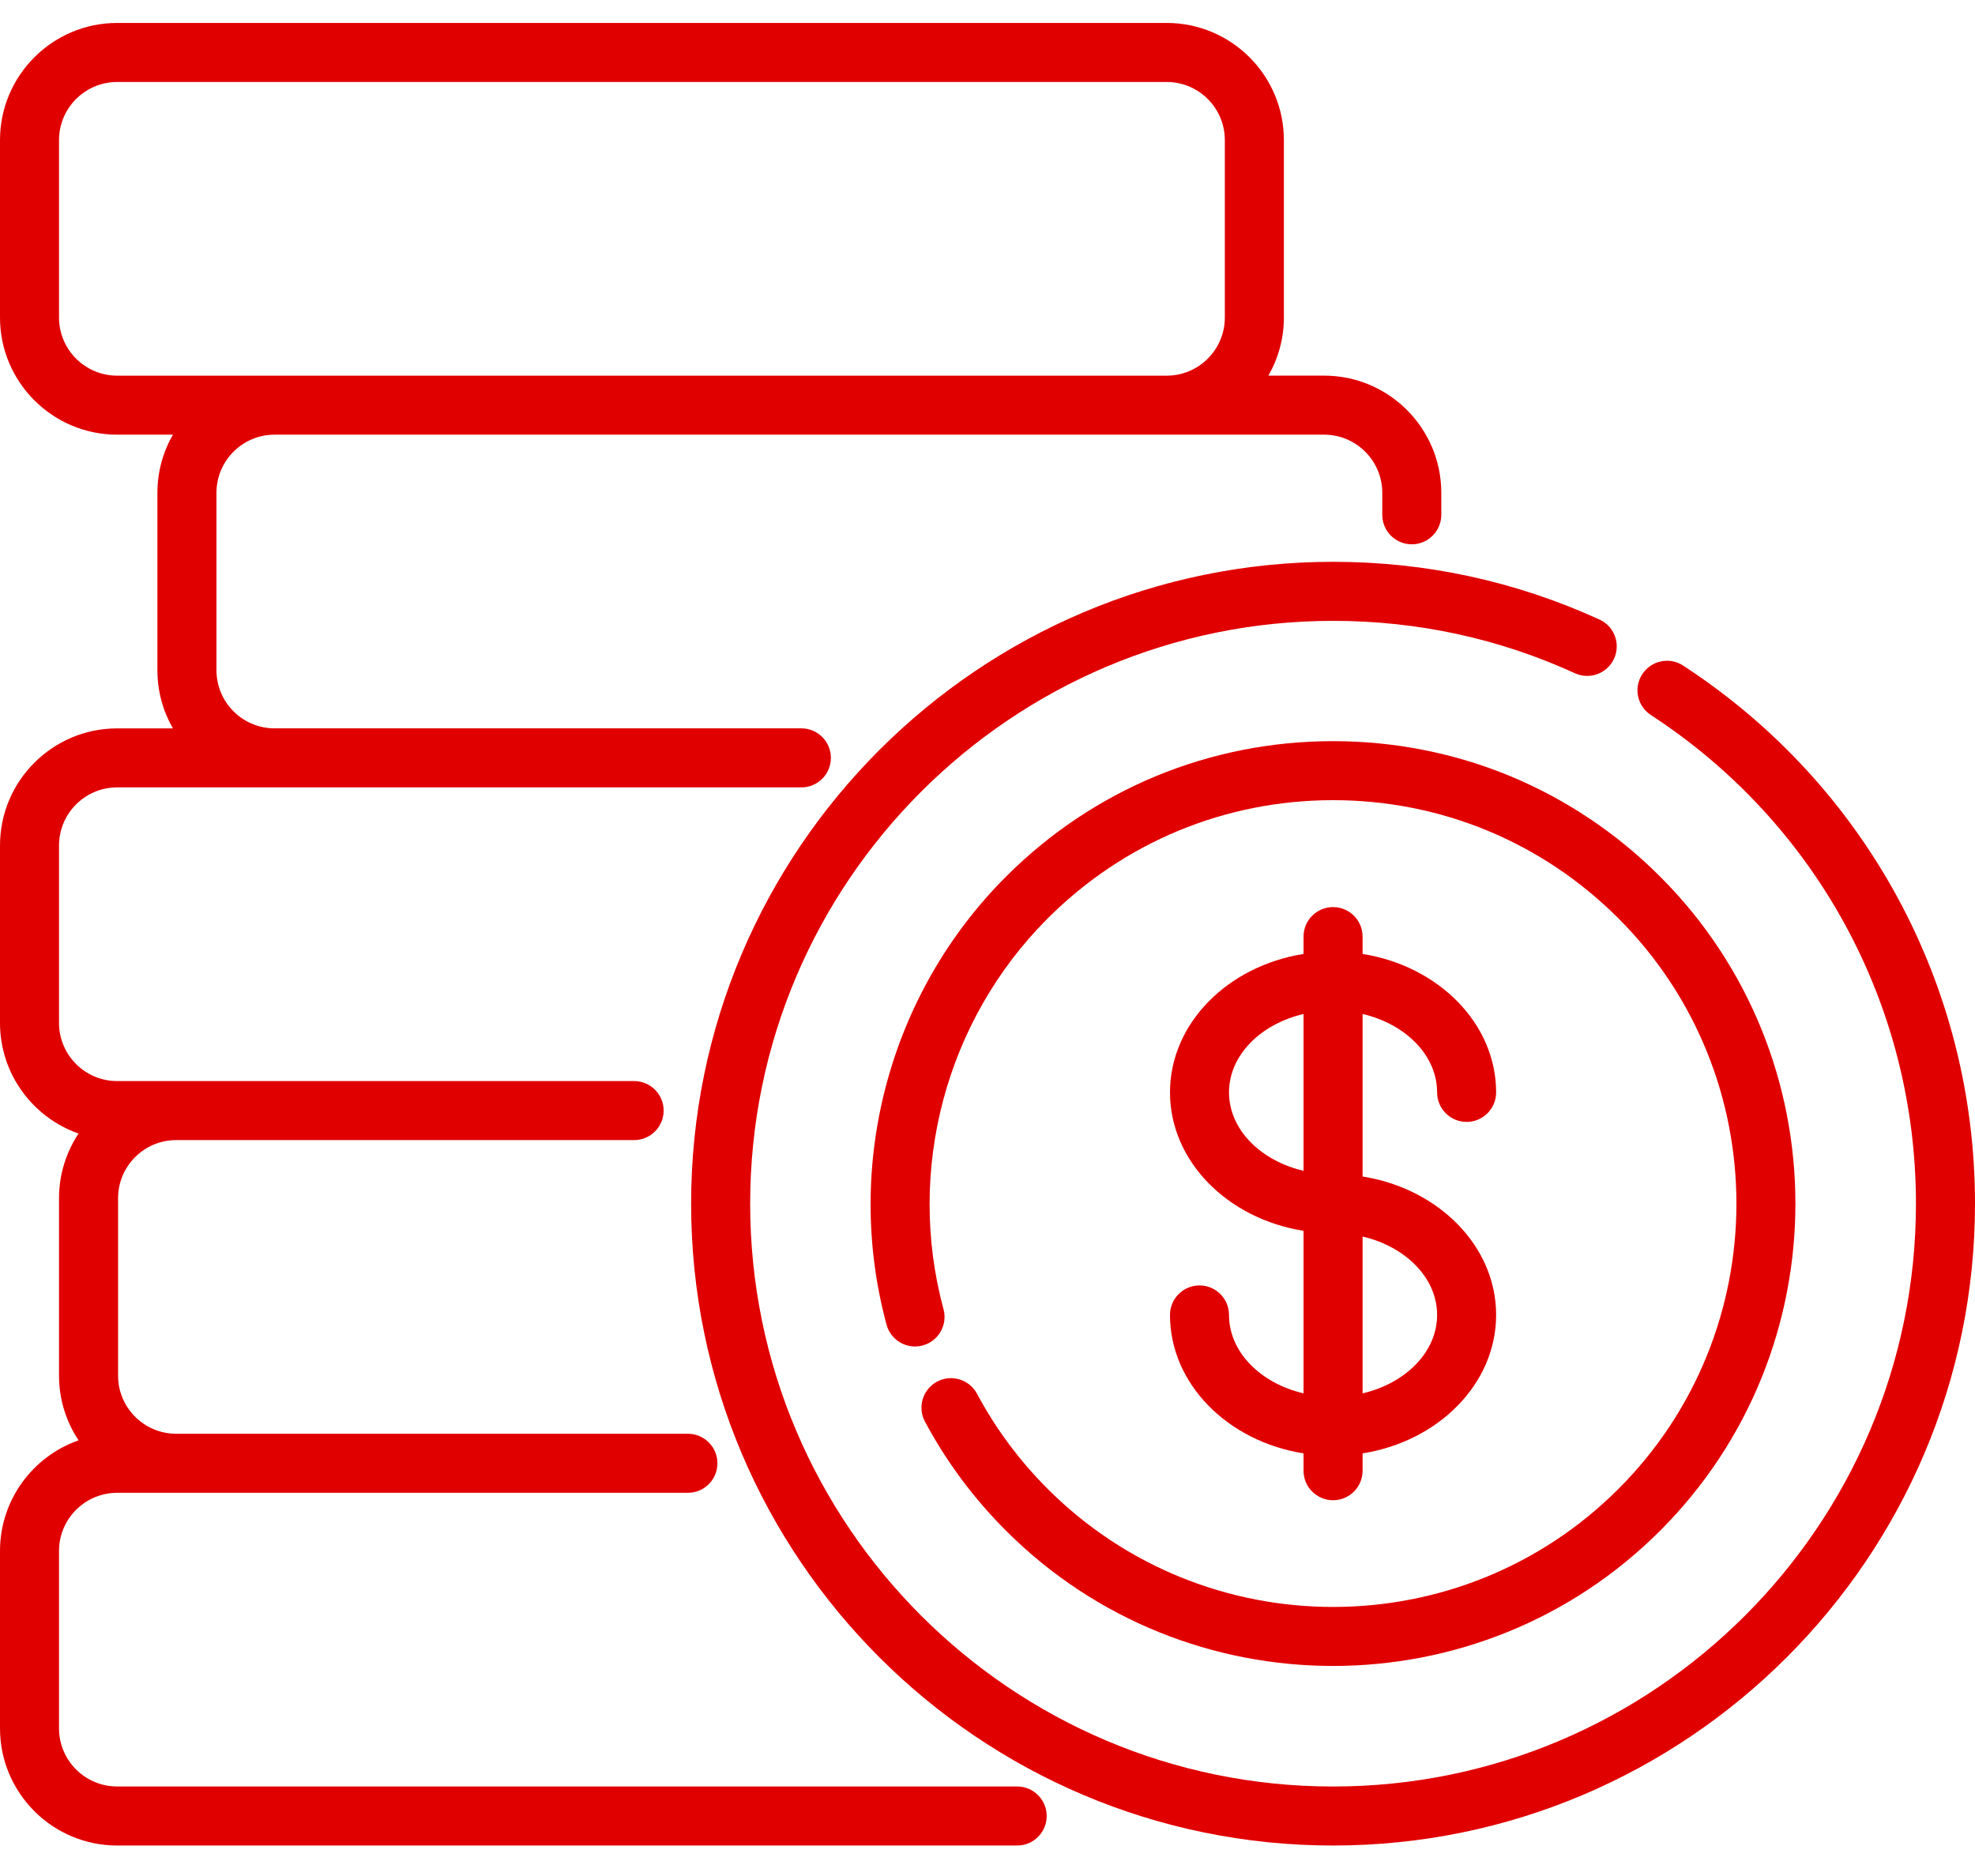 <svg width="60" height="57" viewBox="0 0 60 57" fill="none" xmlns="http://www.w3.org/2000/svg">
<path d="M40.227 11.413H38.533C38.832 10.893 39.004 10.29 39.004 9.648V4.256C39.004 2.293 37.407 0.697 35.444 0.697H3.559C1.597 0.697 0 2.294 0 4.256V9.648C0 11.611 1.597 13.207 3.559 13.207H5.253C4.954 13.728 4.782 14.331 4.782 14.973V20.365C4.782 21.007 4.954 21.61 5.253 22.131H3.559C1.597 22.131 0 23.727 0 25.689V31.081C0 32.633 0.999 33.956 2.387 34.441C2.012 35.005 1.793 35.68 1.793 36.406V41.798C1.793 42.524 2.012 43.199 2.387 43.763C0.999 44.248 0 45.571 0 47.123V52.514C0 54.477 1.597 56.074 3.559 56.074H30.901C31.396 56.074 31.798 55.672 31.798 55.177C31.798 54.682 31.396 54.28 30.901 54.28H3.559C2.585 54.28 1.793 53.488 1.793 52.514V47.123C1.793 46.149 2.586 45.357 3.559 45.357H5.353H10.112H20.899C21.394 45.357 21.795 44.956 21.795 44.46C21.795 43.965 21.394 43.563 20.899 43.563H10.112H5.353C4.379 43.563 3.587 42.772 3.587 41.798V36.406C3.587 35.432 4.379 34.64 5.353 34.64H19.265C19.76 34.64 20.161 34.239 20.161 33.744C20.161 33.248 19.76 32.847 19.265 32.847H3.559C2.585 32.847 1.793 32.055 1.793 31.081V25.689C1.793 24.716 2.586 23.924 3.559 23.924H8.342H15.519H24.346C24.841 23.924 25.242 23.522 25.242 23.027C25.242 22.532 24.841 22.13 24.346 22.13H15.519H8.342C7.368 22.13 6.576 21.338 6.576 20.364V14.973C6.576 13.999 7.368 13.207 8.342 13.207H35.445H40.227C41.201 13.207 41.993 13.999 41.993 14.973V15.641C41.993 16.137 42.394 16.538 42.89 16.538C43.385 16.538 43.786 16.137 43.786 15.641V14.973C43.786 13.01 42.19 11.413 40.227 11.413ZM37.21 9.648C37.21 10.622 36.418 11.414 35.445 11.414H8.342H3.559C2.585 11.414 1.793 10.622 1.793 9.648V4.256C1.793 3.283 2.586 2.491 3.559 2.491H35.445C36.418 2.491 37.21 3.283 37.21 4.256V9.648Z" fill="#E10000"/>
<path d="M51.132 20.222C50.718 19.952 50.162 20.069 49.892 20.484C49.621 20.899 49.738 21.454 50.153 21.725C55.196 25.011 58.206 30.561 58.206 36.572C58.206 46.337 50.263 54.281 40.498 54.281C30.734 54.281 22.79 46.337 22.79 36.572C22.79 26.808 30.734 18.864 40.498 18.864C43.062 18.864 45.535 19.399 47.847 20.456C48.298 20.661 48.83 20.463 49.035 20.012C49.241 19.562 49.043 19.03 48.592 18.824C46.044 17.66 43.321 17.07 40.498 17.07C29.745 17.07 20.996 25.819 20.996 36.572C20.996 47.325 29.745 56.074 40.498 56.074C51.251 56.074 60 47.325 60 36.572C60 29.953 56.685 23.841 51.132 20.222Z" fill="#E10000"/>
<path d="M50.435 26.635C47.781 23.981 44.252 22.519 40.498 22.519C36.745 22.519 33.216 23.981 30.562 26.635C27.014 30.183 25.623 35.399 26.933 40.249C27.062 40.727 27.554 41.01 28.032 40.88C28.51 40.751 28.793 40.259 28.664 39.781C27.521 35.55 28.734 30.998 31.83 27.903C34.145 25.588 37.224 24.312 40.498 24.312C43.773 24.312 46.852 25.588 49.167 27.903C53.947 32.683 53.947 40.461 49.167 45.24C44.387 50.02 36.61 50.02 31.83 45.24C30.971 44.381 30.248 43.408 29.681 42.347C29.448 41.911 28.904 41.746 28.468 41.979C28.031 42.213 27.866 42.756 28.099 43.193C28.749 44.409 29.578 45.525 30.562 46.508C33.301 49.248 36.9 50.618 40.498 50.618C44.097 50.618 47.696 49.248 50.435 46.508C55.914 41.029 55.914 32.114 50.435 26.635Z" fill="#E10000"/>
<path d="M41.395 35.747V30.809C42.702 31.113 43.659 32.066 43.659 33.191C43.659 33.686 44.06 34.088 44.556 34.088C45.051 34.088 45.452 33.686 45.452 33.191C45.452 31.097 43.7 29.35 41.395 28.985V28.457C41.395 27.962 40.993 27.561 40.498 27.561C40.003 27.561 39.601 27.962 39.601 28.457V28.985C37.297 29.35 35.544 31.097 35.544 33.191C35.544 35.285 37.297 37.032 39.601 37.397V42.335C38.294 42.031 37.337 41.078 37.337 39.953C37.337 39.458 36.936 39.056 36.441 39.056C35.945 39.056 35.544 39.458 35.544 39.953C35.544 42.047 37.296 43.794 39.601 44.159V44.687C39.601 45.182 40.003 45.583 40.498 45.583C40.993 45.583 41.395 45.182 41.395 44.687V44.159C43.7 43.794 45.452 42.047 45.452 39.953C45.452 37.859 43.7 36.112 41.395 35.747ZM39.601 35.573C38.294 35.268 37.337 34.316 37.337 33.191C37.337 32.066 38.294 31.114 39.601 30.809V35.573ZM41.395 42.335V37.571C42.702 37.876 43.659 38.828 43.659 39.953C43.659 41.078 42.702 42.031 41.395 42.335Z" fill="#E10000"/>
</svg>
